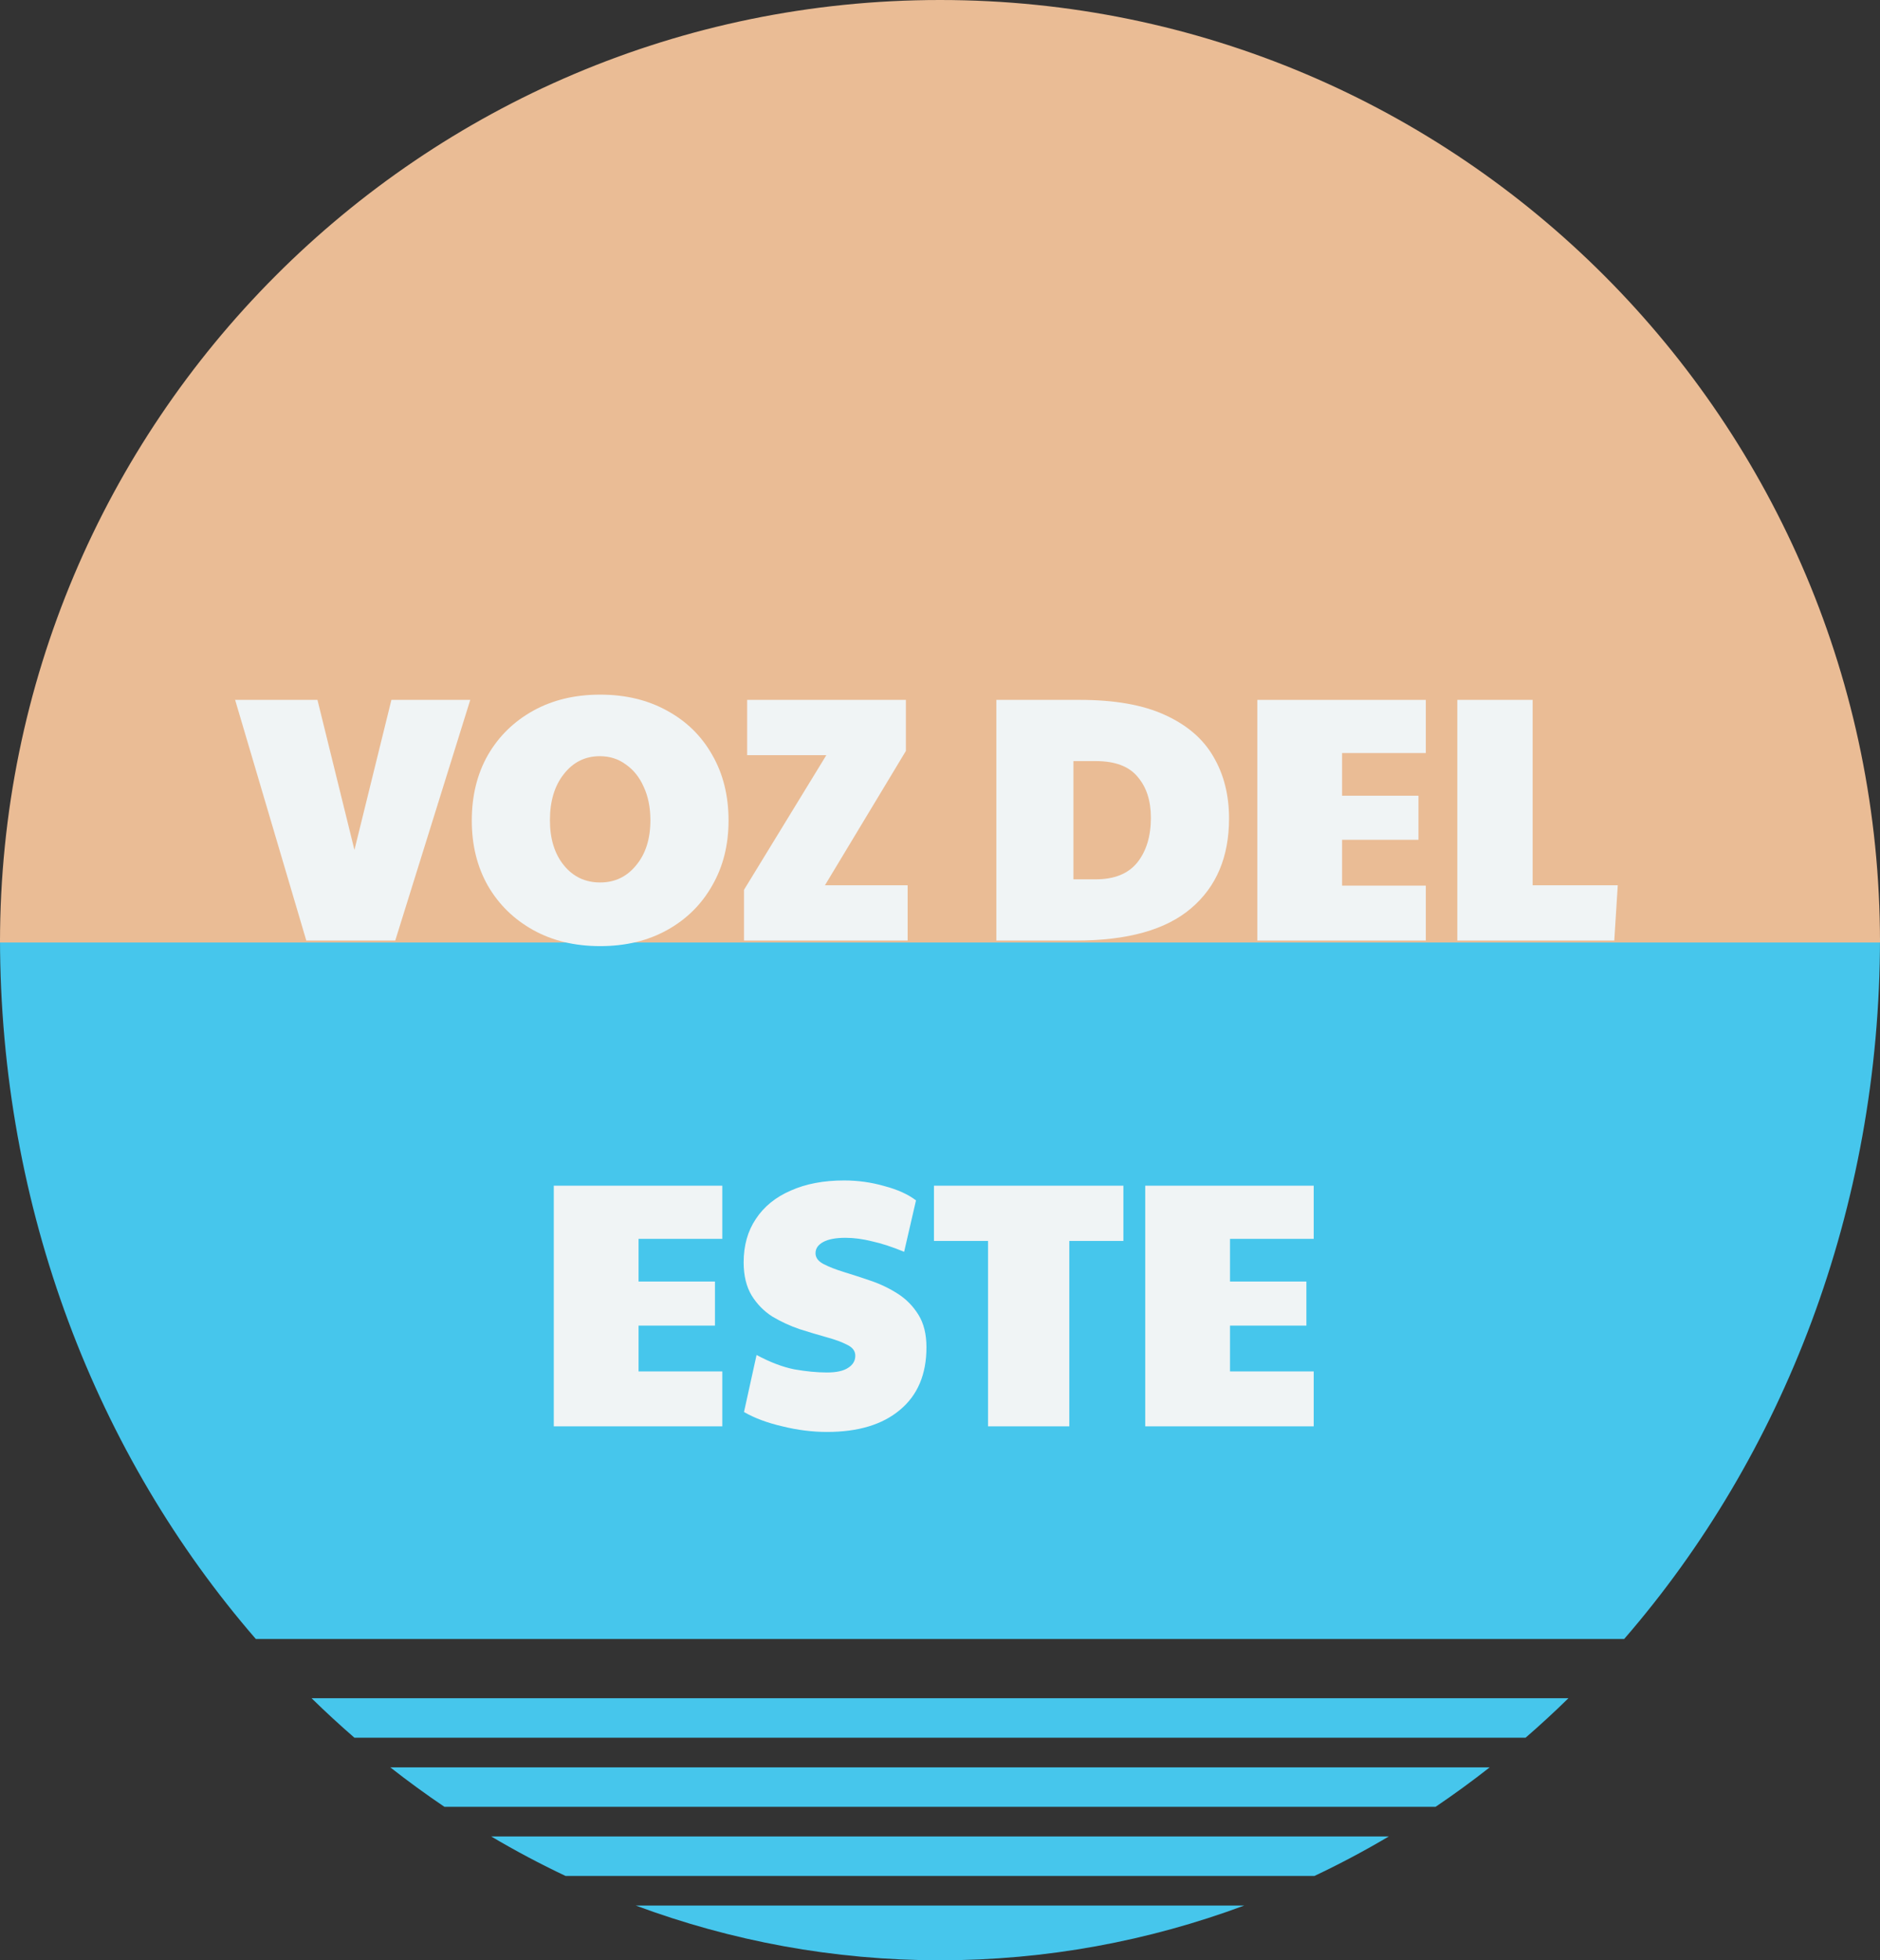 <svg width="141" height="147" viewBox="0 0 141 147" fill="none" xmlns="http://www.w3.org/2000/svg">
<rect x="0" y="0" width="141" height="147" fill="#333333" stroke="none"/>
<path d="M93.315 142.896C86.159 145.556 78.485 147 70.5 147C62.515 147 54.841 145.556 47.685 142.896H93.315Z" fill="#46C6EC"/>
<path d="M104.161 137.713C102.349 138.786 100.489 139.775 98.585 140.675H42.415C40.511 139.775 38.65 138.786 36.838 137.713H104.161Z" fill="#46C6EC"/>
<path d="M111.728 132.531C110.409 133.567 109.055 134.555 107.668 135.492H33.332C31.946 134.555 30.591 133.567 29.271 132.531H111.728Z" fill="#46C6EC"/>
<path d="M117.633 127.348C116.589 128.369 115.518 129.357 114.419 130.309H26.581C25.483 129.357 24.411 128.369 23.367 127.348H117.633Z" fill="#46C6EC"/>
<path d="M141 70.337C141 90.685 133.709 109.181 121.814 122.905H19.186C7.291 109.181 0 90.685 0 70.337H141Z" fill="#46C6EC"/>
<path d="M70.5 0C31.564 0 0 31.642 0 70.675H141C141 31.642 109.436 0 70.5 0Z" fill="#EABC95"/>
<path d="M22.972 70.53L17.634 52.483H23.809L26.583 63.736L29.356 52.483H35.27L29.644 70.53H22.972Z" fill="#F0F4F5"/>
<path d="M45.013 70.949C43.111 70.949 41.437 70.547 39.989 69.743C38.541 68.938 37.407 67.828 36.587 66.412C35.785 64.995 35.384 63.369 35.384 61.533C35.384 59.679 35.785 58.044 36.587 56.628C37.407 55.211 38.541 54.101 39.989 53.297C41.437 52.492 43.111 52.09 45.013 52.09C46.914 52.09 48.588 52.492 50.036 53.297C51.484 54.084 52.609 55.185 53.411 56.602C54.231 58.018 54.641 59.662 54.641 61.533C54.641 63.369 54.231 64.995 53.411 66.412C52.609 67.828 51.484 68.938 50.036 69.743C48.588 70.547 46.914 70.949 45.013 70.949ZM45.013 66.175C46.111 66.175 47.01 65.747 47.708 64.89C48.423 64.033 48.78 62.906 48.78 61.507C48.78 60.562 48.614 59.732 48.283 59.015C47.969 58.298 47.524 57.738 46.949 57.336C46.391 56.916 45.736 56.706 44.986 56.706C43.887 56.706 42.989 57.152 42.291 58.044C41.594 58.919 41.245 60.073 41.245 61.507C41.245 62.906 41.594 64.033 42.291 64.89C42.989 65.747 43.896 66.175 45.013 66.175Z" fill="#F0F4F5"/>
<path d="M55.801 70.53V66.726L61.976 56.628H56.036V52.483H67.941V56.313L61.871 66.385H68.072V70.53H55.801Z" fill="#F0F4F5"/>
<path d="M74.726 70.53V52.483H80.979C83.596 52.483 85.724 52.859 87.363 53.611C89.02 54.363 90.233 55.404 91 56.733C91.785 58.062 92.178 59.609 92.178 61.375C92.178 64.261 91.227 66.508 89.326 68.117C87.442 69.725 84.572 70.53 80.717 70.53H74.726ZM80.508 65.939H82.183C83.578 65.939 84.616 65.52 85.296 64.68C85.977 63.824 86.317 62.704 86.317 61.323C86.317 60.046 85.985 59.023 85.322 58.254C84.677 57.467 83.63 57.074 82.183 57.074H80.508V65.939Z" fill="#F0F4F5"/>
<path d="M94.298 70.53V52.483H106.936V56.47H100.656V59.67H106.386V62.975H100.656V66.412H106.936V70.53H94.298Z" fill="#F0F4F5"/>
<path d="M109.297 70.53V52.483H114.949V66.385H121.333L121.071 70.53H109.297Z" fill="#F0F4F5"/>
<path d="M41.534 106.96V88.914H54.172V92.901H47.892V96.101H53.622V99.406H47.892V102.842H54.172V106.96H41.534Z" fill="#F0F4F5"/>
<path d="M62.027 107.38C60.928 107.38 59.812 107.24 58.678 106.96C57.544 106.698 56.585 106.34 55.8 105.885L56.742 101.609C57.754 102.152 58.696 102.51 59.568 102.685C60.458 102.842 61.277 102.921 62.027 102.921C62.725 102.921 63.248 102.807 63.597 102.58C63.964 102.353 64.147 102.047 64.147 101.662C64.147 101.312 63.946 101.041 63.545 100.849C63.144 100.639 62.62 100.447 61.975 100.272C61.347 100.097 60.676 99.896 59.96 99.668C59.245 99.424 58.565 99.109 57.92 98.724C57.292 98.322 56.777 97.797 56.376 97.15C55.975 96.486 55.774 95.655 55.774 94.659C55.774 93.399 56.079 92.315 56.69 91.406C57.3 90.479 58.172 89.771 59.306 89.281C60.44 88.774 61.775 88.521 63.309 88.521C64.339 88.521 65.342 88.66 66.319 88.94C67.313 89.203 68.106 89.561 68.7 90.016L67.81 93.872C66.92 93.504 66.118 93.242 65.403 93.085C64.705 92.91 64.042 92.822 63.414 92.822C62.682 92.822 62.123 92.927 61.74 93.137C61.356 93.347 61.164 93.627 61.164 93.977C61.164 94.309 61.365 94.58 61.766 94.79C62.167 94.999 62.682 95.201 63.309 95.393C63.938 95.585 64.609 95.804 65.324 96.049C66.039 96.293 66.711 96.617 67.339 97.019C67.967 97.421 68.481 97.946 68.883 98.593C69.284 99.24 69.484 100.053 69.484 101.032C69.484 103.061 68.822 104.626 67.496 105.728C66.188 106.829 64.365 107.38 62.027 107.38Z" fill="#F0F4F5"/>
<path d="M74.102 106.96V93.058H70.046V88.914H84.254V93.058H80.198V106.96H74.102Z" fill="#F0F4F5"/>
<path d="M85.892 106.96V88.914H98.529V92.901H92.25V96.101H97.98V99.406H92.25V102.842H98.529V106.96H85.892Z" fill="#F0F4F5"/>
</svg>
